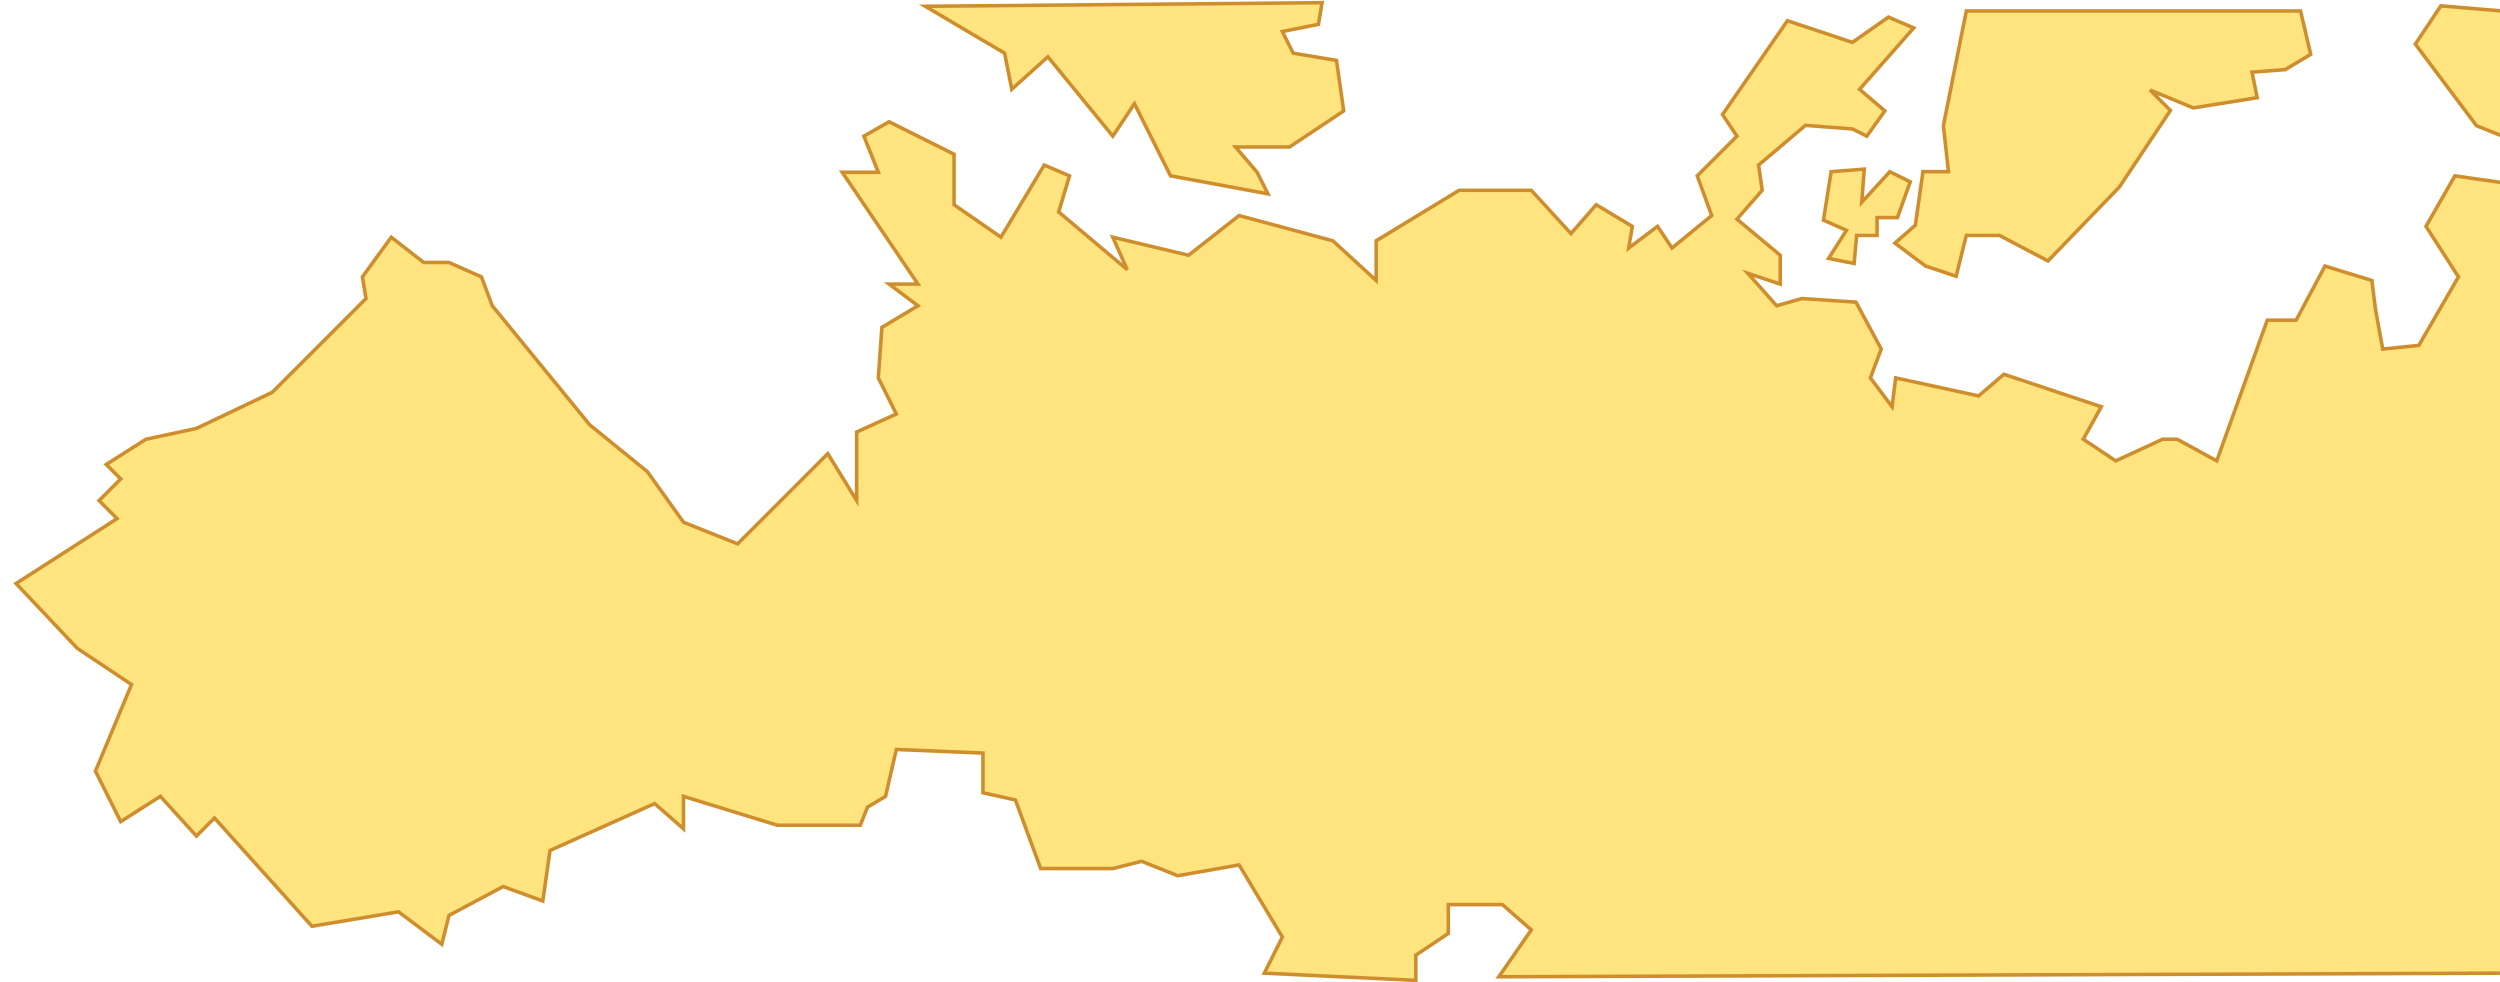 <?xml version="1.0" encoding="UTF-8" standalone="no"?>
<!-- Created with Inkscape (http://www.inkscape.org/) -->

<svg
   xmlns:dc="http://purl.org/dc/elements/1.1/"
   xmlns:cc="http://creativecommons.org/ns#"
   xmlns:rdf="http://www.w3.org/1999/02/22-rdf-syntax-ns#"
   xmlns:svg="http://www.w3.org/2000/svg"
   xmlns="http://www.w3.org/2000/svg"
   xmlns:sodipodi="http://sodipodi.sourceforge.net/DTD/sodipodi-0.dtd"
   xmlns:inkscape="http://www.inkscape.org/namespaces/inkscape"
   width="700"
   height="275"
   id="svg2"
   version="1.1"
   inkscape:version="0.48.4 r9939"
   sodipodi:docname="map.svg">
  <defs
     id="defs4" />
  <sodipodi:namedview
     id="base"
     pagecolor="#ffffff"
     bordercolor="#666666"
     borderopacity="1.0"
     inkscape:pageopacity="0.0"
     inkscape:pageshadow="2"
     inkscape:zoom="1.4"
     inkscape:cx="367.23147"
     inkscape:cy="100.22568"
     inkscape:document-units="px"
     inkscape:current-layer="layer1"
     showgrid="false"
     inkscape:window-width="1311"
     inkscape:window-height="744"
     inkscape:window-x="55"
     inkscape:window-y="24"
     inkscape:window-maximized="1"
     fit-margin-top="0"
     fit-margin-left="0"
     fit-margin-right="0"
     fit-margin-bottom="0" />
  <g
     inkscape:label="Camada 1"
     inkscape:groupmode="layer"
     id="layer1"
     transform="translate(-34.855,-295.009)">
    <path
       style="fill:#ffe480;stroke:#cf8e2d;stroke-width:1px;stroke-linecap:butt;stroke-linejoin:miter;stroke-opacity:1;fill-opacity:1"
       d="m 39.355,458.392 17.173,18.183 15.152,10.102 -10.102,24.244 7.071,14.142 11.112,-7.071 10.102,11.112 5.051,-5.051 27.274,30.305 24.244,-4.041 12.122,9.091 2.02,-8.081 15.152,-8.081 11.112,4.041 2.02,-14.142 29.294,-13.132 8.081,7.071 0,-9.091 26.264,8.081 23.233,0 2.02,-5.051 5.051,-3.03 3.03,-13.132 24.244,1.01 0,11.112 9.091,2.02 7.071,19.193 20.203,0 8.081,-2.02 10.102,4.041 17.173,-3.03 12.122,20.203 -5.051,10.102 42.426,2.02 0,-7.071 9.091,-6.061 0,-8.081 15.152,0 8.081,7.071 -9.091,13.132 280.822,-1.01 1.01,-221.223 -14.142,-2.02 -8.081,14.142 9.091,14.142 -11.112,19.193 -10.102,1.01 -2.02,-11.112 -1.01,-8.081 -13.132,-4.041 -8.081,15.152 -8.081,0 -14.142,39.396 -11.112,-6.061 -4.041,0 -13.132,6.061 -9.091,-6.061 5.051,-9.091 -27.274,-9.091 -7.071,6.061 -23.233,-5.051 -1.01,8.081 -6.061,-8.081 3.03,-8.081 -7.071,-13.132 -15.152,-1.01 -7.071,2.02 -8.081,-9.091 9.091,3.03 0,-8.081 -12.122,-10.102 7.071,-8.081 -1.01,-7.071 13.132,-11.112 13.132,1.01 4.041,2.02 5.051,-7.071 -7.071,-6.061 15.152,-17.173 -7.071,-3.03 -10.102,7.071 -18.183,-6.061 -18.183,26.264 4.041,6.061 -11.112,11.112 4.041,11.112 -11.112,9.091 -4.041,-6.061 -8.081,6.061 1.01,-6.061 -10.102,-6.061 -7.071,8.081 -11.112,-12.122 -20.203,0 -23.234,14.142 0,11.112 -12.122,-11.112 -26.264,-7.071 -14.142,11.112 -21.213,-5.051 4.041,9.091 -19.193,-16.162 3.03,-10.102 -7.071,-3.03 -12.122,20.203 -13.132,-9.091 0,-14.142 -18.183,-9.091 -7.071,4.041 4.041,10.102 -10.102,0 21.213,31.315 -8.081,0 8.081,6.061 -10.102,6.061 -1.01,14.142 5.051,10.102 -11.112,5.051 0,19.193 -8.081,-13.132 -25.254,25.254 -15.152,-6.061 -10.102,-14.142 -16.162,-13.132 -27.274,-33.335 -3.03,-8.081 -9.091,-4.041 -7.071,0 -9.091,-7.071 -8.081,11.112 1.01,6.061 -26.264,26.264 -21.213,10.102 -14.142,3.03 -11.112,7.071 4.041,4.041 -6.061,6.061 5.051,5.051 z"
       id="path2996"
       inkscape:connector-curvature="0" />
    <path
       style="fill:#ffe480;stroke:#cf8e2d;stroke-width:1px;stroke-linecap:butt;stroke-linejoin:miter;stroke-opacity:1;fill-opacity:1"
       d="m 293.914,296.768 22.223,13.132 2.02,10.102 10.102,-9.091 18.183,22.223 6.061,-9.091 10.102,20.203 27.274,5.051 -3.03,-6.061 -6.061,-7.071 15.152,0 15.152,-10.102 -2.02,-14.142 -12.122,-2.02 -3.03,-6.061 10.102,-2.02 1.01,-6.061 z"
       id="path2998"
       inkscape:connector-curvature="0" />
    <path
       style="fill:#ffe480;stroke:#cf8e2d;stroke-width:1px;stroke-linecap:butt;stroke-linejoin:miter;stroke-opacity:1;fill-opacity:1"
       d="m 556.857,342.362 -9.286,0.714 -2.143,13.571 6.429,2.857 -5,7.857 7.143,1.429 0.714,-7.857 5.714,0 0,-5 5.714,0 3.571,-10 -5.714,-2.857 -7.857,8.571 z"
       id="path3000"
       inkscape:connector-curvature="0" />
    <path
       style="fill:#ffe480;stroke:#cf8e2d;stroke-width:1px;stroke-linecap:butt;stroke-linejoin:miter;stroke-opacity:1;fill-opacity:1"
       d="M 585.429,298.076 579,330.219 l 1.429,12.857 -7.143,0 -2.143,15 -5.714,5 8.571,6.429 8.571,2.857 2.857,-11.429 9.286,0 13.571,7.143 20,-20.714 14.286,-21.429 -5.714,-5.714 12.143,5 17.857,-2.857 -1.429,-7.143 9.286,-0.714 7.143,-4.286 L 679,298.076 z"
       id="path3002"
       inkscape:connector-curvature="0" />
    <path
       style="fill:#ffe480;stroke:#cf8e2d;stroke-width:1px;stroke-linecap:butt;stroke-linejoin:miter;stroke-opacity:1;fill-opacity:1"
       d="m 718.286,296.648 -7.143,10.714 17.143,22.857 7.143,2.857 0,-35 z"
       id="path3004"
       inkscape:connector-curvature="0" />
  </g>
</svg>
